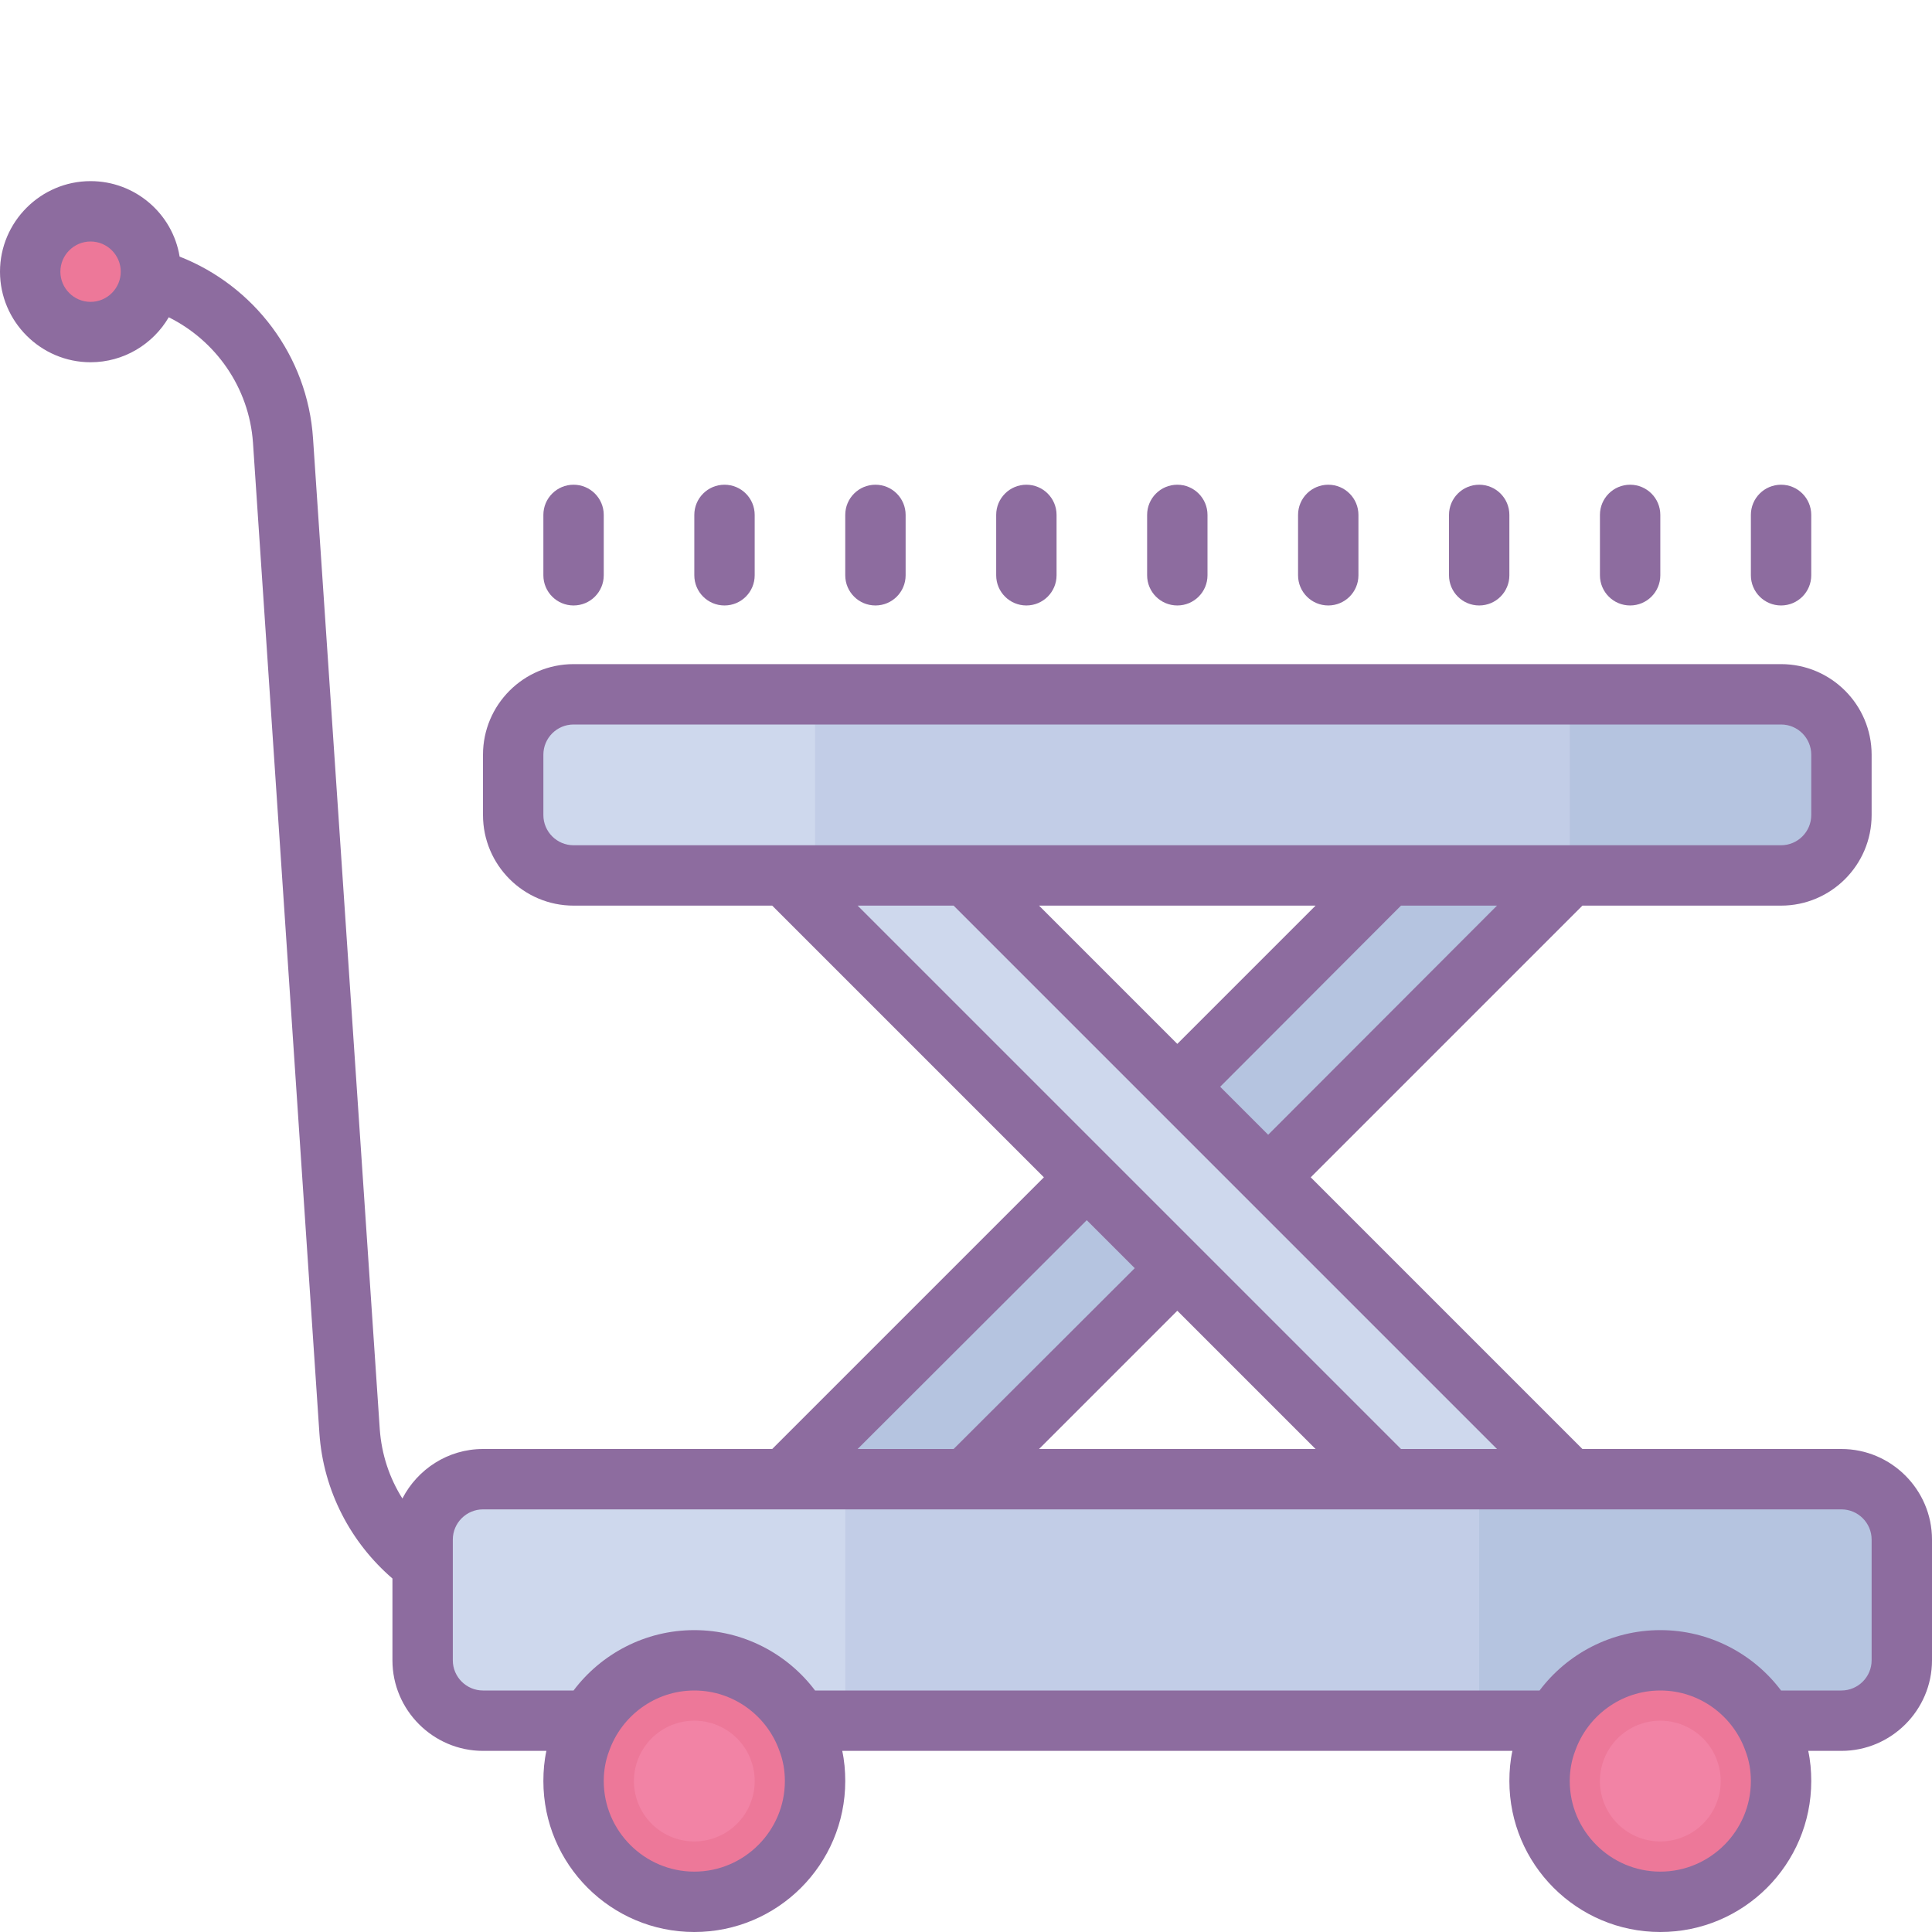 <svg xmlns="http://www.w3.org/2000/svg"  viewBox="0 0 64 64" width="512px" height="512px"><path fill="#ed7899" d="M3 7A2 2 0 1 0 3 11A2 2 0 1 0 3 7Z"/><path fill="#c2cde7" d="M61,57H16c-1.105,0-2-0.895-2-2v-4c0-1.105,0.895-2,2-2h45c1.105,0,2,0.895,2,2v4 C63,56.105,62.105,57,61,57z"/><path fill="#ced8ed" d="M28,57H17c-1.657,0-3-1.343-3-3v-2c0-1.657,1.343-3,3-3h11V57z"/><path fill="#b5c4e0" d="M49,57h11c1.657,0,3-1.343,3-3v-2c0-1.657-1.343-3-3-3H49V57z"/><path fill="#ed7899" d="M23 55A4 4 0 1 0 23 63 4 4 0 1 0 23 55zM55 55A4 4 0 1 0 55 63 4 4 0 1 0 55 55z"/><path fill="#f283a5" d="M23 57A2 2 0 1 0 23 61 2 2 0 1 0 23 57zM55 57A2 2 0 1 0 55 61 2 2 0 1 0 55 57z"/><g><path fill="#b5c4e0" d="M59,29H19c-1.105,0-2-0.895-2-2v-2c0-1.105,0.895-2,2-2h40c1.105,0,2,0.895,2,2v2 C61,28.105,60.105,29,59,29z"/></g><g><path fill="#b5c4e0" d="M52 29L46 29 26 49 32 49z"/></g><g><path fill="#ced8ed" d="M26 29L32 29 52 49 46 49z"/></g><path fill="#ced8ed" d="M17 23H42V29H17z"/><path fill="#c2cde7" d="M27 23H52V29H27z"/><g><path fill="#8d6c9f" d="M61,48h-8.58l-9-9l9-9H59c1.654,0,3-1.346,3-3v-2c0-1.654-1.346-3-3-3H19c-1.654,0-3,1.346-3,3v2 c0,1.654,1.346,3,3,3h6.58l9,9l-9,9H16c-1.16,0-2.17,0.67-2.67,1.64c-0.43-0.68-0.69-1.46-0.75-2.3l-2.21-32.81 C10.19,11.77,8.4,9.46,5.95,8.5C5.72,7.08,4.48,6,3,6C1.35,6,0,7.35,0,9c0,1.65,1.35,3,3,3c1.1,0,2.07-0.6,2.59-1.49 c1.55,0.77,2.66,2.32,2.79,4.15l2.2,32.81c0.13,1.93,1.05,3.64,2.42,4.82V55c0,1.65,1.35,3,3,3h2.1c-0.07,0.32-0.1,0.66-0.1,1 c0,2.76,2.24,5,5,5s5-2.24,5-5c0-0.34-0.03-0.68-0.1-1h22.2c-0.07,0.32-0.1,0.66-0.1,1c0,2.76,2.24,5,5,5s5-2.24,5-5 c0-0.34-0.03-0.68-0.1-1H61c1.65,0,3-1.35,3-3v-4C64,49.35,62.65,48,61,48z M2,9c0-0.55,0.45-1,1-1s1,0.45,1,1s-0.45,1-1,1 S2,9.55,2,9z M42.01,37.59L40.42,36l5.99-6h3.18L42.01,37.59z M34.42,30h9.16L39,34.58L34.42,30z M18,27v-2c0-0.551,0.448-1,1-1h40 c0.552,0,1,0.449,1,1v2c0,0.551-0.448,1-1,1h-7h-6H32h-6h-7C18.448,28,18,27.551,18,27z M28.41,30h3.18l18,18h-3.18L28.41,30z M39,43.42L43.58,48h-9.16L39,43.42L39,43.42z M36,40.42L36,40.42l1.59,1.59l-6,5.99h-3.18L36,40.42z M26,59c0,1.65-1.35,3-3,3 s-3-1.35-3-3c0-0.35,0.06-0.69,0.18-1c0.41-1.16,1.52-2,2.82-2s2.41,0.84,2.82,2C25.94,58.31,26,58.65,26,59z M58,59 c0,1.65-1.35,3-3,3s-3-1.35-3-3c0-0.35,0.06-0.69,0.18-1c0.41-1.16,1.52-2,2.82-2s2.41,0.84,2.82,2C57.94,58.31,58,58.65,58,59z M62,55c0,0.55-0.45,1-1,1h-2c-0.91-1.21-2.37-2-4-2s-3.09,0.79-4,2H27c-0.91-1.21-2.37-2-4-2s-3.09,0.79-4,2h-3 c-0.55,0-1-0.45-1-1v-1.5v-2.22V51c0-0.55,0.45-1,1-1h10h6h14h6h9c0.55,0,1,0.45,1,1V55z"/><path fill="#8d6c9f" d="M24 20.057c.553 0 1-.448 1-1v-2c0-.552-.447-1-1-1s-1 .448-1 1v2C23 19.609 23.447 20.057 24 20.057zM19 20.057c.553 0 1-.448 1-1v-2c0-.552-.447-1-1-1s-1 .448-1 1v2C18 19.609 18.447 20.057 19 20.057zM29 20.057c.553 0 1-.448 1-1v-2c0-.552-.447-1-1-1s-1 .448-1 1v2C28 19.609 28.447 20.057 29 20.057zM34 20.057c.553 0 1-.448 1-1v-2c0-.552-.447-1-1-1s-1 .448-1 1v2C33 19.609 33.447 20.057 34 20.057zM39 20.057c.553 0 1-.448 1-1v-2c0-.552-.447-1-1-1s-1 .448-1 1v2C38 19.609 38.447 20.057 39 20.057zM44 20.057c.553 0 1-.448 1-1v-2c0-.552-.447-1-1-1s-1 .448-1 1v2C43 19.609 43.447 20.057 44 20.057zM49 20.057c.553 0 1-.448 1-1v-2c0-.552-.447-1-1-1s-1 .448-1 1v2C48 19.609 48.447 20.057 49 20.057zM54 20.057c.553 0 1-.448 1-1v-2c0-.552-.447-1-1-1s-1 .448-1 1v2C53 19.609 53.447 20.057 54 20.057zM59 20.057c.553 0 1-.448 1-1v-2c0-.552-.447-1-1-1s-1 .448-1 1v2C58 19.609 58.447 20.057 59 20.057z"/></g></svg>
